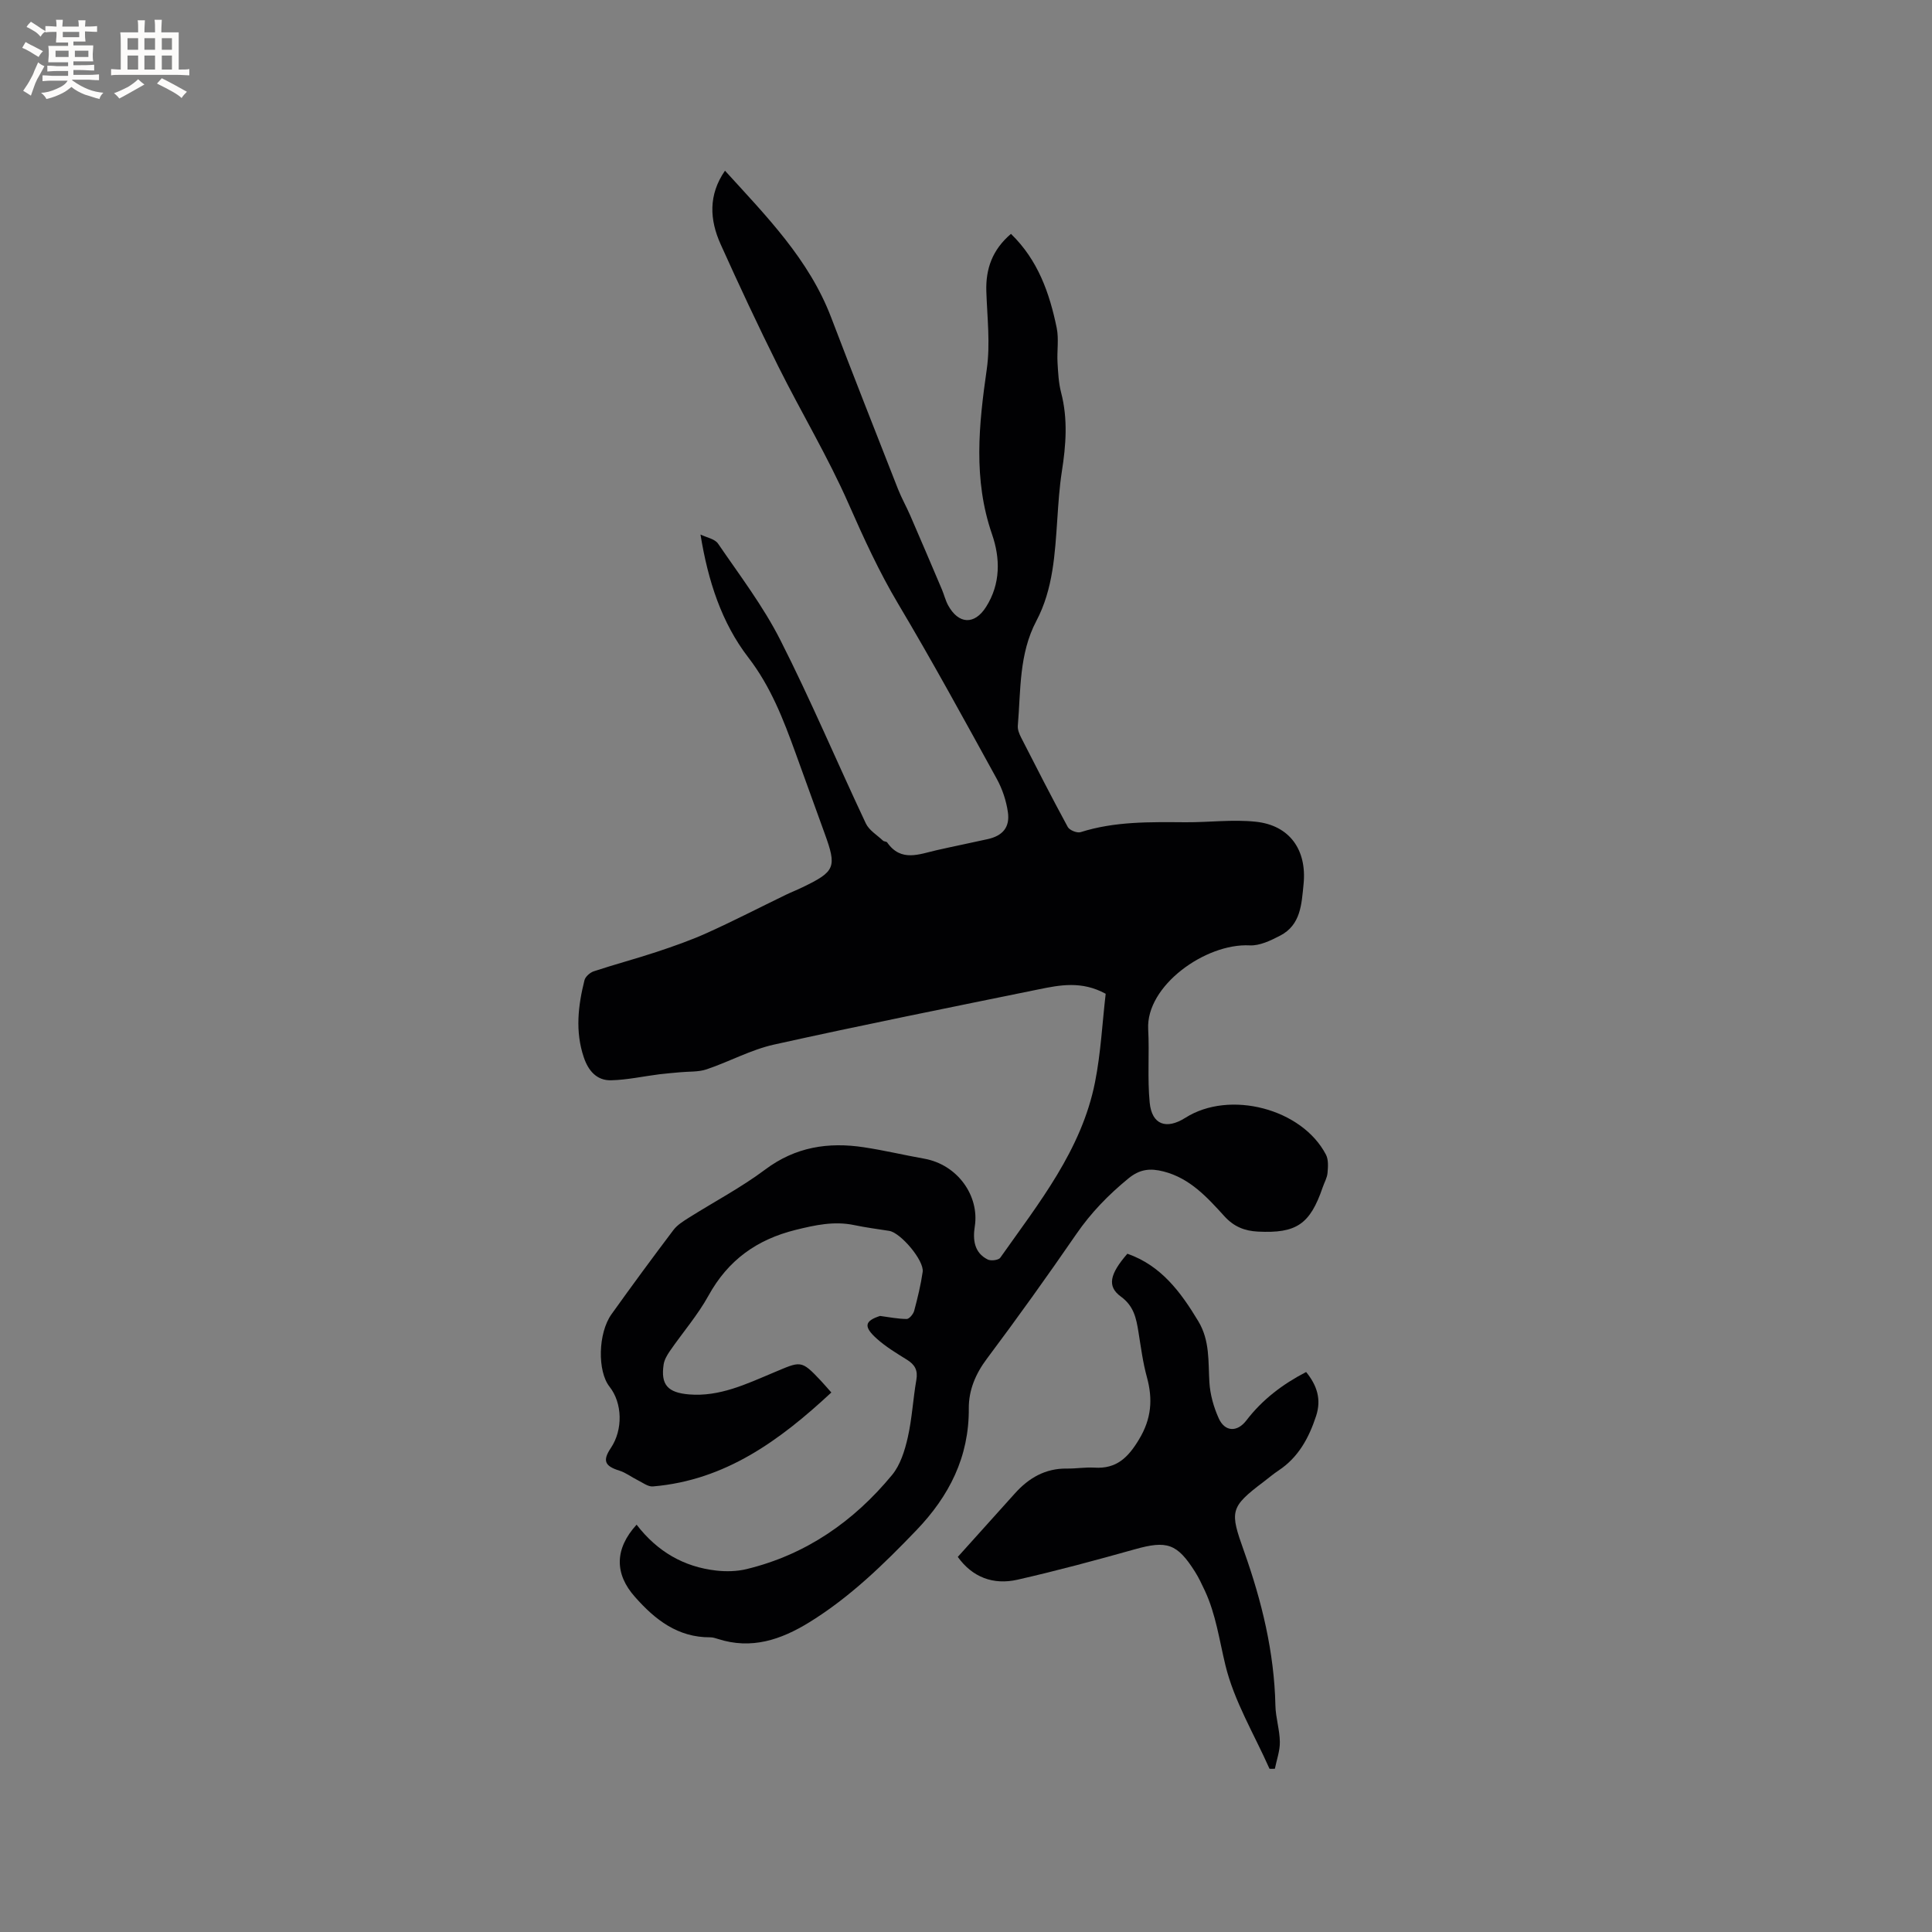 <svg enable-background="new 0 0 400 400" viewBox="0 0 400 400" xmlns="http://www.w3.org/2000/svg"><rect x="0" y="0" width="400" height="400" fill="#808080" stroke="none"/><path d="m131.8 315.67c4.3 5.58 9.78 8.74 16.5 9.5 2.07.23 4.28.18 6.29-.31 12.27-2.98 22.16-9.86 30.1-19.48 1.72-2.08 2.63-5.04 3.25-7.75.89-3.91 1.09-7.97 1.78-11.94.35-1.99-.31-3.16-1.94-4.17-2.15-1.34-4.37-2.67-6.24-4.35-2.8-2.51-2.54-3.68.67-4.72 1.84.24 3.67.62 5.51.63.53 0 1.37-1.01 1.55-1.69.71-2.66 1.37-5.35 1.76-8.06.34-2.34-4.56-8.12-6.93-8.49-2.41-.38-4.83-.69-7.21-1.19-4.18-.88-8.09-.02-12.18.99-8.04 2-13.97 6.26-18.01 13.58-2.24 4.06-5.34 7.63-7.99 11.47-.58.84-1.16 1.82-1.31 2.8-.63 4.19.82 5.84 5.27 6.21 6.29.52 11.86-2.16 17.35-4.46 5.8-2.42 5.76-2.82 9.97 1.67.64.69 1.25 1.4 2.13 2.39-10.66 9.91-21.94 18.19-36.95 19.45-1 .08-2.11-.78-3.13-1.29-1.28-.63-2.46-1.56-3.8-1.98-3.04-.94-3.53-2.07-1.77-4.69 2.53-3.77 2.41-9.29-.28-12.7-2.52-3.19-2.39-11.07.42-15 4.19-5.86 8.46-11.67 12.81-17.42.79-1.05 2.03-1.82 3.17-2.54 5.28-3.33 10.86-6.26 15.84-9.99 6.26-4.69 13.06-5.73 20.43-4.61 4.18.63 8.31 1.62 12.48 2.36 6.98 1.25 11.46 7.75 10.48 14.02-.42 2.7-.17 5.44 2.68 6.86.67.33 2.24.14 2.6-.38 7.98-11.32 16.82-22.27 19.61-36.32 1.21-6.08 1.51-12.34 2.21-18.32-4.98-2.72-9.5-1.81-13.95-.9-18.26 3.73-36.53 7.38-54.72 11.42-4.8 1.07-9.27 3.55-13.98 5.13-1.7.57-3.64.42-5.47.6-1.43.14-2.87.24-4.3.42-3.32.42-6.64 1.16-9.97 1.24-2.98.08-4.73-1.98-5.66-4.75-1.81-5.34-1.19-10.68.14-15.97.19-.74 1.14-1.58 1.92-1.84 4.29-1.42 8.67-2.58 12.97-4 3.58-1.19 7.17-2.44 10.6-4 5.47-2.47 10.81-5.23 16.22-7.85 1.14-.55 2.33-1.01 3.47-1.57 6.74-3.25 7.09-4.13 4.55-11.11-2.03-5.57-4.03-11.15-6.05-16.72-2.52-6.94-5.11-13.69-9.77-19.74-5.51-7.16-8.33-15.82-9.89-25.44 1.24.61 2.96.89 3.64 1.89 4.46 6.53 9.32 12.91 12.88 19.93 6.32 12.45 11.75 25.35 17.71 37.99.68 1.43 2.33 2.41 3.56 3.57.21.2.7.15.86.37 2.87 4.11 6.61 2.43 10.26 1.6 3.51-.8 7.04-1.5 10.56-2.29 3.09-.69 4.63-2.45 4.17-5.6-.34-2.35-1.14-4.77-2.29-6.86-6.68-12.14-13.32-24.32-20.41-36.23-3.97-6.67-7.14-13.61-10.26-20.69-4.29-9.76-9.83-18.97-14.6-28.54-4.15-8.33-8.1-16.77-11.92-25.26-2.27-5.05-2.56-10.19.91-15.21 8.57 9.42 17.39 18.34 21.98 30.38 4.53 11.87 9.19 23.69 13.83 35.51.73 1.86 1.73 3.62 2.53 5.46 2.22 5.11 4.4 10.24 6.58 15.37.45 1.07.72 2.23 1.27 3.25 2.18 3.98 5.48 4.1 7.86.35 3.05-4.8 2.95-10.1 1.24-15.04-3.93-11.37-2.74-22.67-1.09-34.18.75-5.25.09-10.71-.09-16.08-.16-4.73 1.27-8.68 5.1-11.94 5.6 5.43 7.99 12.27 9.47 19.47.47 2.31.03 4.79.17 7.18.12 2.08.22 4.2.74 6.2 1.43 5.47 1.01 10.9.15 16.38-.5 3.23-.71 6.5-.93 9.77-.5 7.24-.86 14.54-4.34 21.13-3.62 6.85-3.22 14.35-3.84 21.69-.07.78.28 1.67.65 2.4 3.18 6.22 6.35 12.44 9.69 18.58.37.67 1.93 1.3 2.65 1.07 7.11-2.26 14.41-2.1 21.72-2.05 4.85.03 9.76-.62 14.55-.11 7.04.74 10.61 5.86 9.9 12.92-.42 4.13-.55 8.44-4.86 10.67-1.95 1.01-4.24 2.12-6.31 2.01-9.12-.47-21.49 8.36-21 17.36.27 5.05-.18 10.16.31 15.19.45 4.59 3.44 5.65 7.4 3.14 9.13-5.79 24.12-1.91 29.09 7.63.55 1.05.44 2.54.33 3.8-.09 1.02-.67 2-1.01 3-2.61 7.63-5.44 9.54-13.4 9.14-2.77-.14-4.98-1.02-6.94-3.18-3.55-3.9-7.12-7.87-12.6-9.27-2.75-.7-4.89-.51-7.27 1.44-4.14 3.39-7.75 7.1-10.79 11.52-6.01 8.73-12.18 17.35-18.53 25.83-2.35 3.13-3.75 6.51-3.73 10.23.08 10.09-4.07 18.2-10.87 25.28-6.77 7.05-13.73 13.84-22.12 19.02-5.9 3.64-12.02 5.71-18.97 3.46-.5-.16-1.03-.33-1.55-.33-6.74.04-11.43-3.63-15.62-8.38-4.21-4.73-4.25-9.91.35-14.94z" fill="#010103"/><path d="m262.84 366.21c-3.16-7.13-7.34-14.02-9.14-21.48-1.26-5.19-1.96-10.49-4.25-15.4-.63-1.34-1.26-2.69-2.05-3.94-3.7-5.85-5.83-6.49-12.47-4.62-8.05 2.26-16.13 4.44-24.27 6.29-5.05 1.15-9.37-.54-12.36-4.72 4.03-4.48 7.93-8.8 11.81-13.13 2.88-3.22 6.32-5.22 10.79-5.16 1.9.03 3.82-.31 5.72-.19 4.56.28 6.96-2.11 9.21-5.86 2.57-4.26 2.88-8.3 1.62-12.89-.84-3.05-1.24-6.23-1.75-9.37-.46-2.82-.94-5.33-3.64-7.3-2.9-2.11-2.3-4.66 1.35-8.87 6.98 2.44 11.05 7.93 14.7 14 2.4 4 2.02 8.28 2.28 12.6.15 2.54.89 5.18 1.95 7.51 1.28 2.8 3.83 2.87 5.72.39 3.29-4.29 7.44-7.46 12.36-10.01 2.25 2.77 3.2 5.65 2.06 9.12-1.49 4.53-3.66 8.55-7.77 11.27-1.06.7-2.03 1.53-3.04 2.3-7.09 5.35-7.06 6.13-4.1 14.44 3.66 10.29 6.25 20.87 6.49 31.91.05 2.52.89 5.03.92 7.54.03 1.85-.66 3.7-1.03 5.56-.39.02-.75.02-1.11.01z" fill="#010103"/><g fill="#fcfbfa"><path d="m6.8 9.5c.6.3 1.3.7 2.1 1.1-.4.4-.7.8-.9 1.2-.7-.4-1.3-.8-1.8-1.1s-1.1-.6-1.6-.8c.2-.4.5-.8.7-1.2.4.2.8.5 1.5.8zm.9 6.9c-.3.6-.5 1.1-.7 1.7s-.4 1.1-.6 1.7c-.6-.4-1.1-.7-1.6-1 .7-1 1.2-1.8 1.5-2.4.3-.5.6-1.1.8-1.7.3-.6.5-1.2.8-1.8.3.3.8.6 1.3.8-.7 1.3-1.2 2.2-1.5 2.7zm.1-11c.4.3 1 .7 1.7 1.1-.5.2-.8.6-1.1 1.1-.5-.6-1-1-1.4-1.2s-.9-.6-1.5-.8c.2-.4.5-.7.9-1.1.5.3.9.6 1.4.9zm10.5 13.1c1 .4 2 .6 3.1.7-.4.4-.7.8-.8 1.3-.9-.2-1.9-.6-3-.9-1-.4-2-.9-2.8-1.6-.5.4-1.1.9-1.9 1.3s-1.9.9-3.3 1.2c-.1-.3-.5-.8-1.1-1.3 1 0 2.1-.3 3.2-.8 1.2-.5 1.9-1 2.3-1.7h-3.2c-.4 0-1 0-2 .1v-1.2c1 0 1.7.1 2 .1h3.3v-1h-2.3c-.2 0-.9 0-2 .1v-1.2c1.2 0 1.9.1 2 .1h2.3v-.8h-4.1c0-.7.1-1.2.1-1.6 0-.5 0-1.1-.1-1.8h4.1v-.7h-2.5c0-.6.1-1.1.1-1.6v-.6h-.5c-.4 0-1 0-1.8.1v-1.3c1.2 0 1.9.1 2.1.1h.2c0-.3 0-.8-.1-1.4h1.4c0 .6-.1 1-.1 1.4h3.4c0-.4 0-.8-.1-1.3h1.5c0 .4-.1.9-.1 1.3.7 0 1.5 0 2.5-.1v1.2c-1 0-1.8-.1-2.5-.1v.6c0 .3 0 .8.1 1.5h-2.5v.8h4.1c0 .7-.1 1.3-.1 1.8s0 1 .1 1.5h-4.1v.8h1.4c.8 0 1.8 0 2.9-.1v1.2c-1 0-1.9-.1-2.8-.1h-1.5v1h3.2c.3 0 1 0 2.1-.1v1.2c-1.1 0-1.8-.1-2.1-.1h-3.4l-.1.1c1.4 1 2.4 1.5 3.4 1.9zm-4.1-6.7v-1.3h-2.7v1.3zm2.2-4.1v-1.1h-3.4v1.1zm1.9 4.1v-1.3h-2.8v1.3z"/><path d="m37 6.7v2.3 5.4c1 0 1.8 0 2.2-.1v1.3c-.6 0-1.5-.1-2.5-.1h-11.9c-.7 0-1.3 0-1.8.1v-1.3c.5 0 1.1.1 2 .1v-5.2c0-1 0-1.8-.1-2.5h3.7c0-1.3 0-2.1-.1-2.5h1.5c0 .4-.1 1.3-.1 2.5h2.2c0-1.2 0-2.1-.1-2.6h1.5c0 .4-.1 1.3-.1 2.6zm-12.3 13.7c-.3-.4-.7-.8-1.1-1.1 1.1-.4 2.1-.9 2.9-1.3.8-.5 1.5-1 2.1-1.6.4.4.9.8 1.3 1.1-2.5 1.4-4.2 2.4-5.2 2.9zm3.9-10.1v-2.4h-2.2v2.4zm0 4.1v-2.9h-2.2v2.9zm3.5-4.1v-2.4h-2.2v2.4zm0 4.1v-2.9h-2.2v2.9zm.4 2.9 1-1.1c.6.3 1.4.7 2.5 1.3s2 1.1 2.7 1.5c-.4.4-.8.8-1.1 1.3-.8-.8-2.5-1.7-5.1-3zm3.1-7v-2.4h-2.1v2.4zm0 4.1v-2.9h-2.1v2.9z"/></g></svg>
